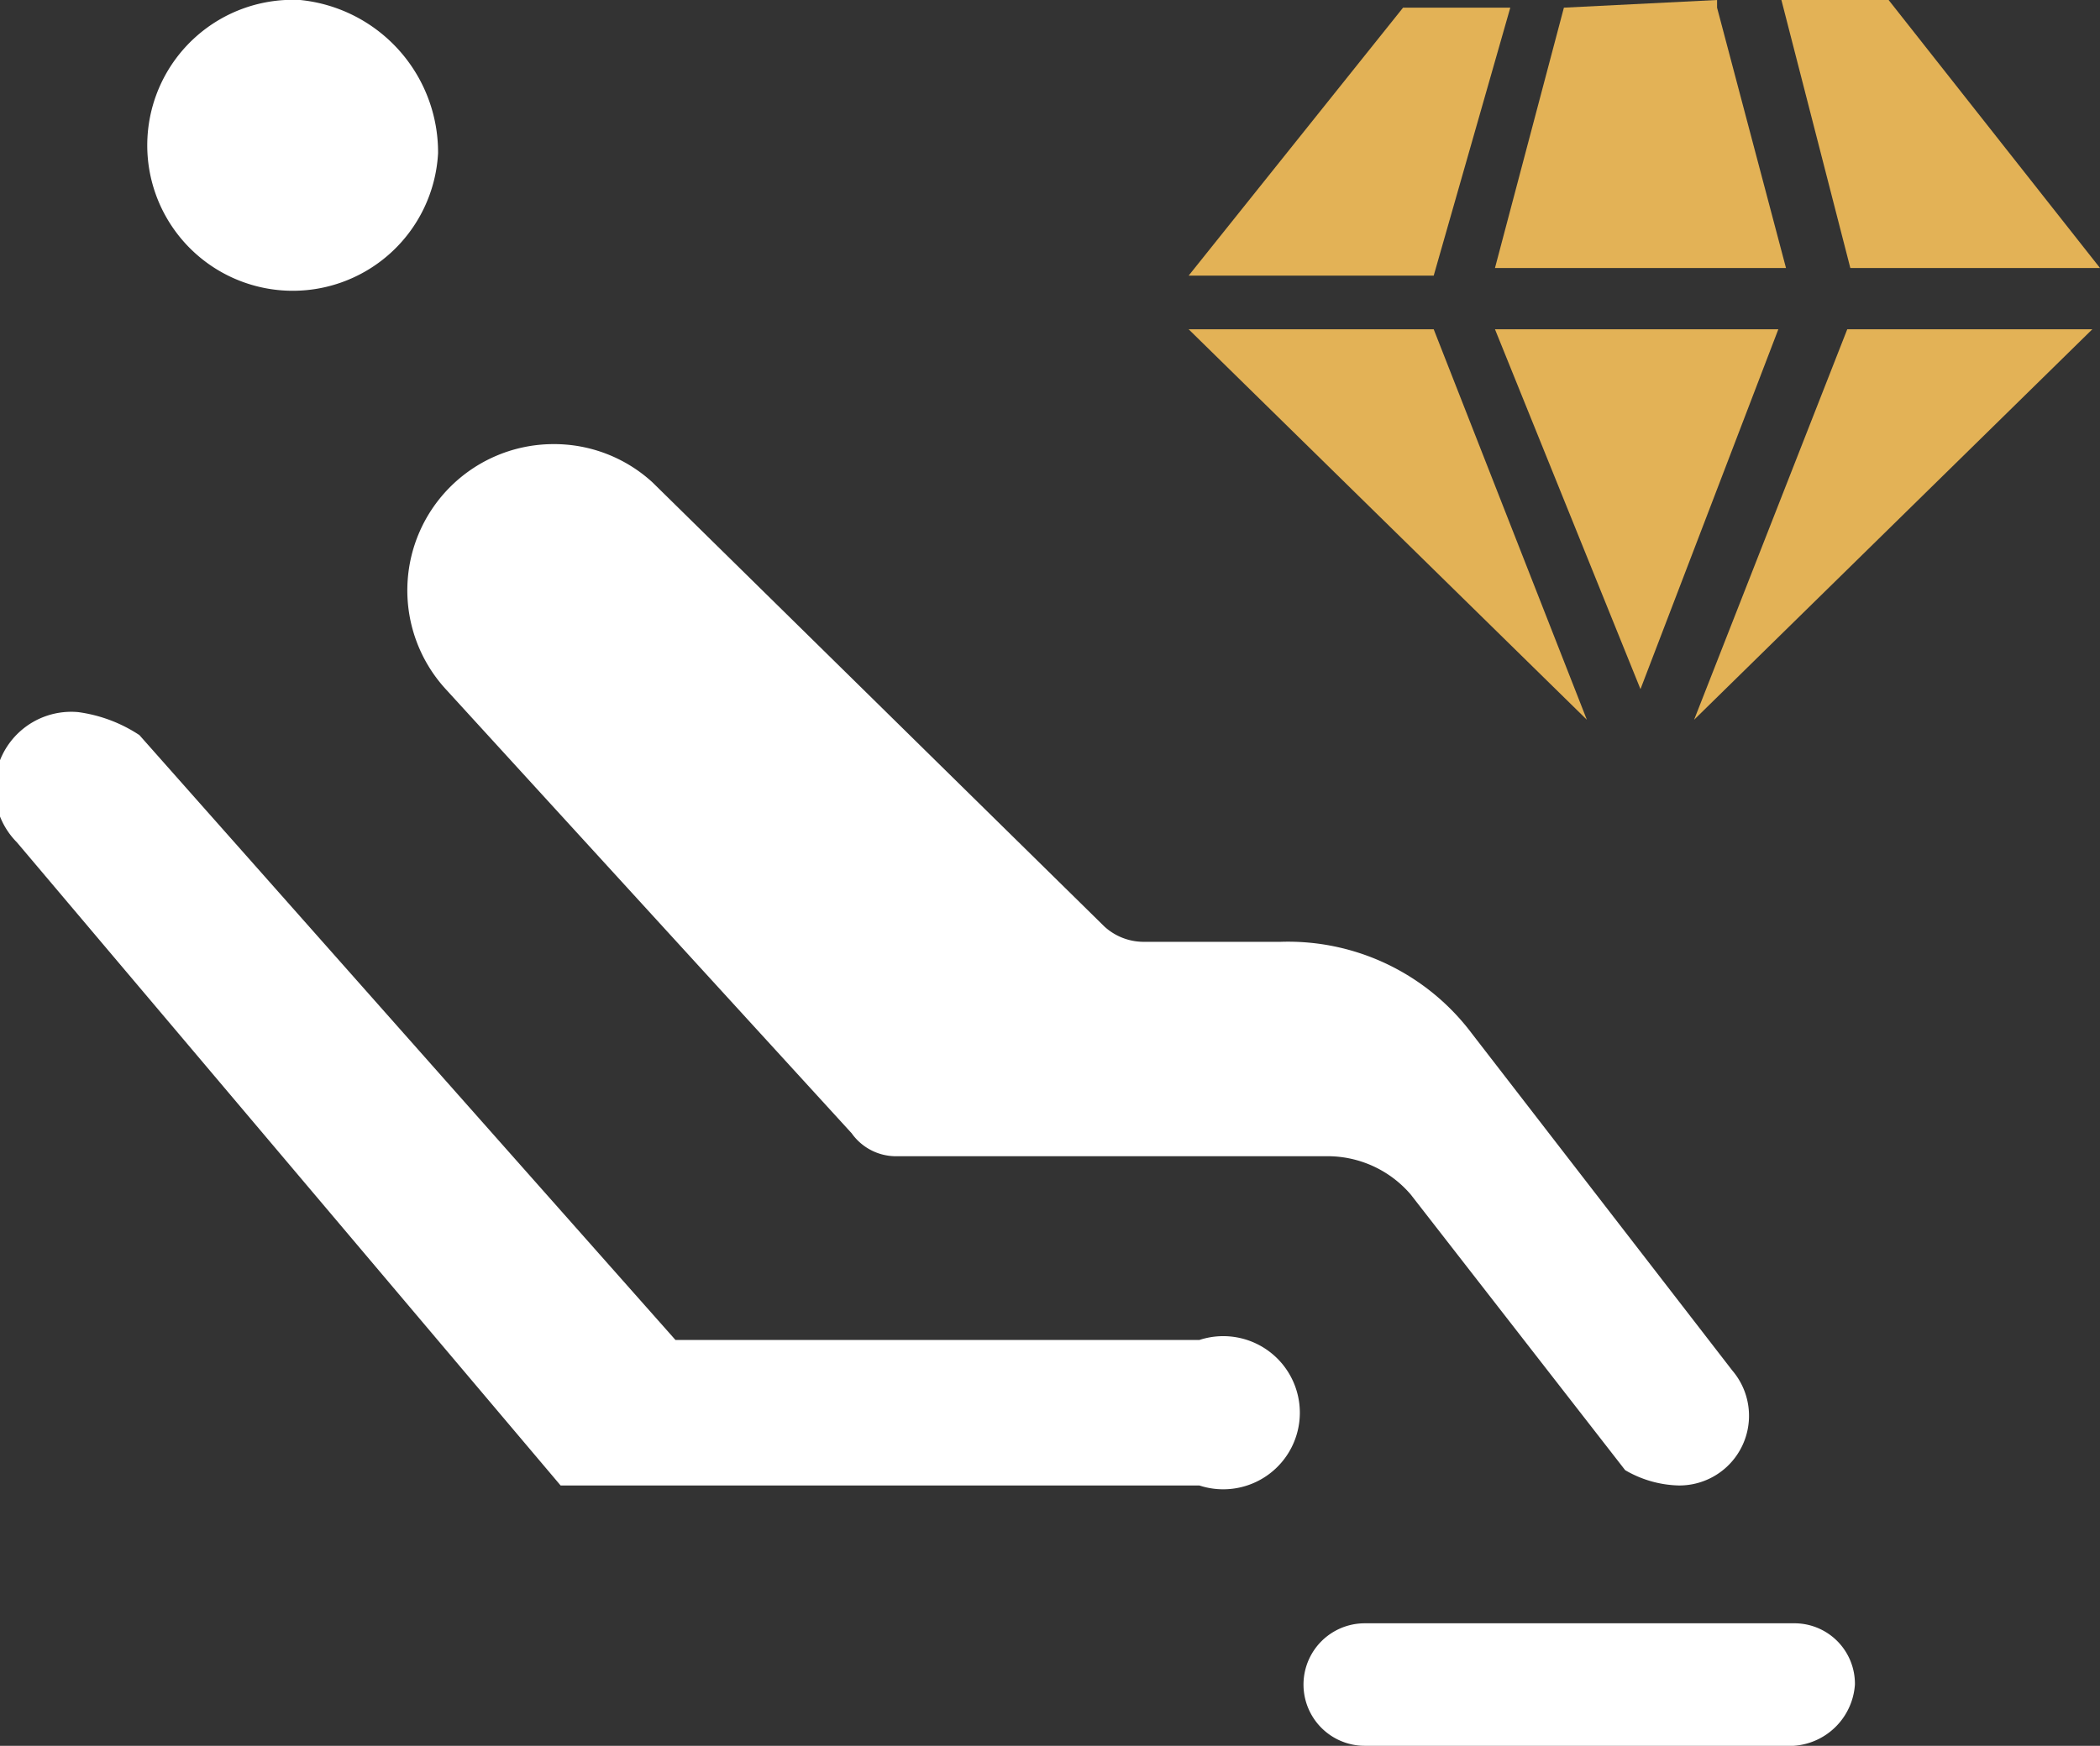 <svg xmlns="http://www.w3.org/2000/svg" viewBox="0 0 27.42 22.8"><rect x="0" y="0" width="27.42" height="22.8" fill="#333333" stroke="none"/><title>farepremier</title><path d="M20.76,0.1h0l2-.1V0.1l0.9,3.4h-3.8Zm1,8.9,1.8-4.7h-3.7Zm-1.7-8.9h-1.4l-2.8,3.5h3.2Zm-4.2,4.2,5.2,5.1-2-5.1h-3.2Zm11.9-.8L25,0h-1.4l0.9,3.5h3.3Zm-5.3,5.9,5.2-5.1h-3.2Z" transform="translate(-0.34)" fill="#e3b256"/><path d="M6.06,2a1.9,1.9,0,1,1-1.8-2A2,2,0,0,1,6.06,2Zm16.2,17.4h0a0.91,0.91,0,0,0,.7-1.5l-3.4-4.4a3,3,0,0,0-2.5-1.2h-1.8a0.76,0.76,0,0,1-.5-0.2L8.86,6.3a1.9,1.9,0,0,0-1.3-.5h0A1.91,1.91,0,0,0,6.16,9l5.3,5.8a0.71,0.71,0,0,0,.6.3h5.6a1.43,1.43,0,0,1,1.1.5l2.8,3.6A1.45,1.45,0,0,0,22.26,19.4ZM1.36,9.3h0A1,1,0,0,0,.56,11l7.1,8.4H16a1,1,0,1,0,0-1.9H9.16l-7-7.9A1.91,1.91,0,0,0,1.36,9.3ZM24.56,22a0.79,0.79,0,0,0-.8-0.8h-5.6a0.8,0.8,0,1,0,0,1.6h5.6A0.86,0.86,0,0,0,24.56,22Z" transform="translate(-0.34)" fill="#fff"/></svg>